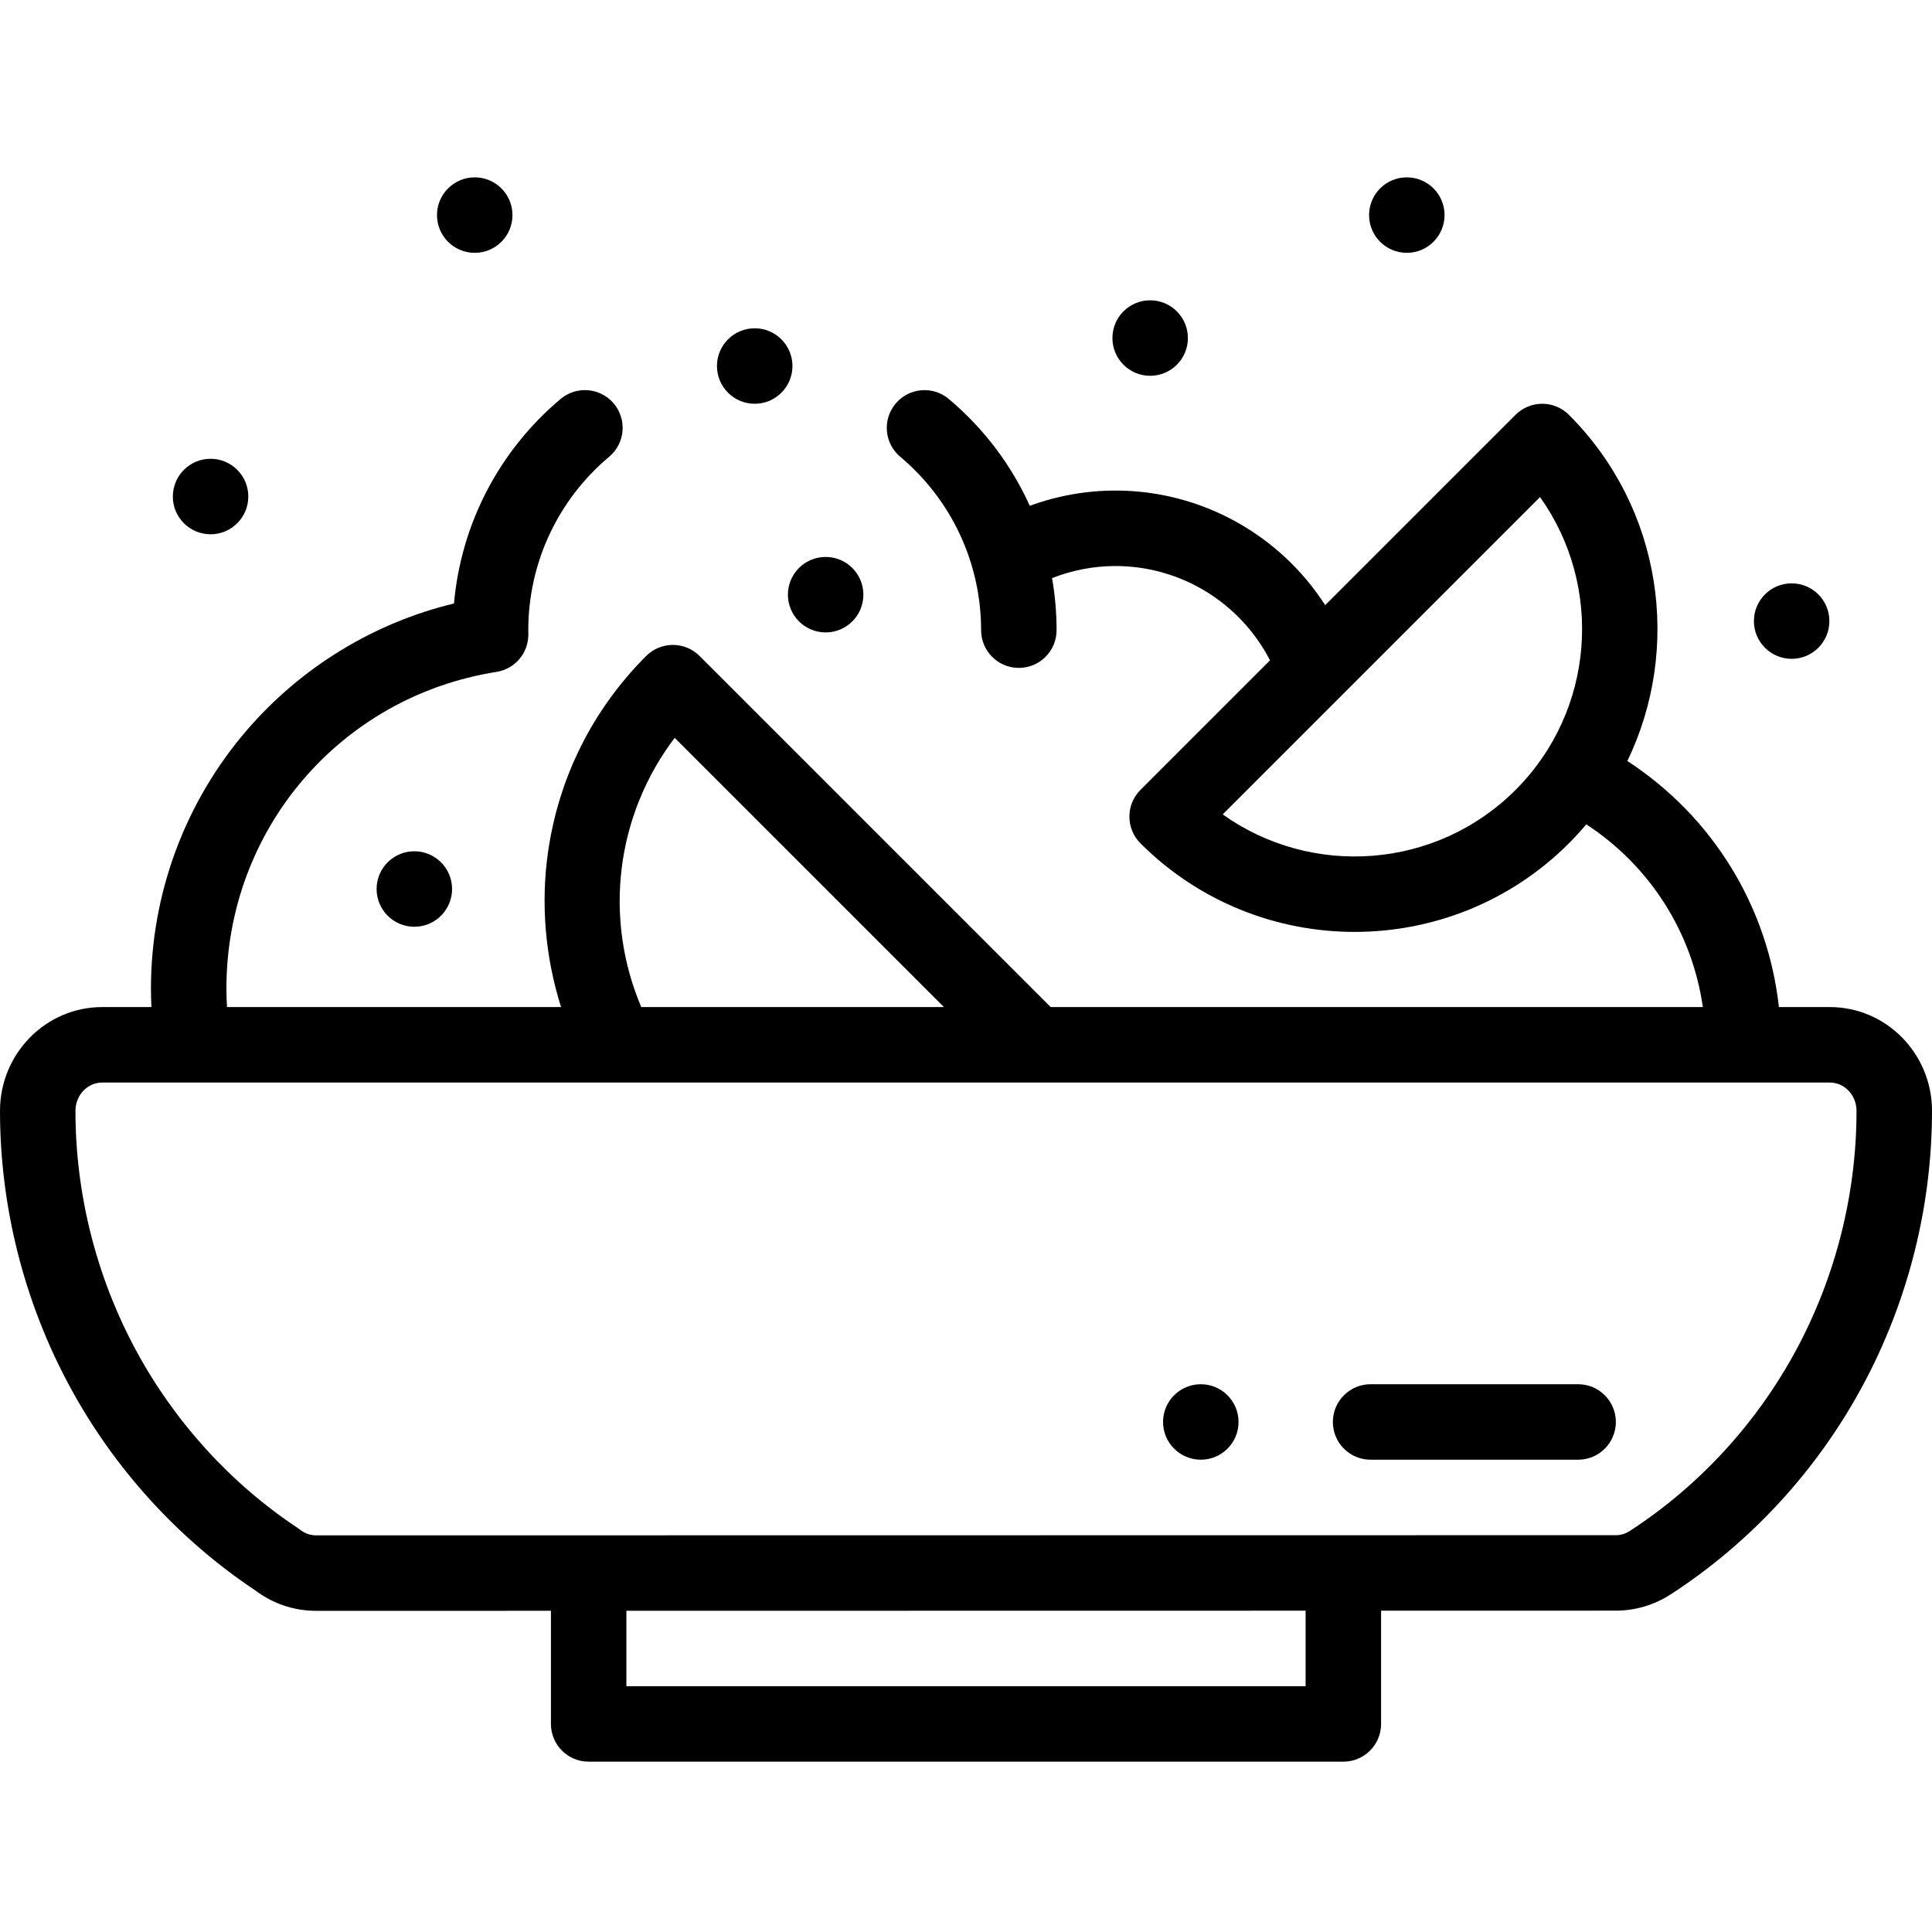 <svg height="512pt" viewBox="0 -46 512 511" width="512pt" xmlns="http://www.w3.org/2000/svg"><path d="m484.938 220.387h-13.504c-2.969-26.742-17.625-50.52-40.168-65.211 14.438-29.906 9.289-66.969-15.488-91.746-1.875-1.875-4.418-2.93-7.07-2.93-2.652 0-5.195 1.055-7.07 2.93l-50.445 50.445c-11.961-18.609-32.793-30.371-55.559-30.371-7.789 0-15.484 1.383-22.73 4.039-4.875-10.785-12.148-20.48-21.465-28.309-4.227-3.555-10.535-3.008-14.09 1.223-3.551 4.227-3.004 10.535 1.223 14.09 13.621 11.441 21.43 28.191 21.43 45.953 0 5.523 4.477 10 10 10s10-4.477 10-10c0-4.664-.41-9.273-1.195-13.793 5.332-2.094 11.039-3.203 16.828-3.203 17.379 0 33.141 9.836 40.93 25l-34.336 34.336c-3.902 3.906-3.902 10.238 0 14.145 15.652 15.652 36.215 23.48 56.777 23.48s41.125-7.828 56.777-23.48c1.621-1.621 3.141-3.309 4.594-5.031 16.867 11.02 28.047 28.578 30.898 48.434h-172.832l-93.051-93.051c-1.875-1.875-4.418-2.926-7.07-2.926-2.652 0-5.195 1.051-7.07 2.926-14.137 14.137-23.121 32.039-25.988 51.773-2.008 13.809-.773 28.027 3.422 41.277h-88.527c-.094-1.629-.156-3.258-.156-4.887 0-42.066 30.105-77.367 71.582-83.941 4.918-.777 8.516-5.059 8.434-10.039l-.004-.27c-.004-.25-.012-.5-.012-.75 0-17.766 7.816-34.516 21.438-45.961 4.23-3.551 4.777-9.859 1.227-14.09-3.555-4.227-9.863-4.777-14.09-1.223-16.34 13.723-26.41 33.184-28.262 54.203-21.227 5.129-40.484 16.855-54.883 33.566-16.398 19.027-25.43 43.355-25.43 68.504 0 1.629.051 3.258.129 4.887h-13.066c-14.922 0-27.062 12.336-27.062 27.5 0 25.398 6.383 50.641 18.461 73 11.777 21.801 28.805 40.512 49.246 54.129 4.684 3.516 10.23 5.371 16.074 5.371l62.219-.008v29.984c0 5.52 4.477 10 10 10h200c5.523 0 10-4.48 10-10v-30.016l62.211-.008h.023c5.129 0 10.133-1.484 14.484-4.293 21.156-13.699 38.727-32.777 50.82-55.16 12.078-22.359 18.461-47.602 18.461-73 0-15.164-12.141-27.5-27.062-27.5zm-160.91-51.062 84.094-84.094c16.781 23.531 14.617 56.512-6.484 77.609-21.098 21.105-54.074 23.266-77.609 6.484zm-145.227-20.289 71.355 71.352h-80.215c-10.094-23.812-6.641-50.898 8.859-71.352zm167.199 251.328h-180v-19.988l180-.027zm129.941-88.984c-10.5 19.441-25.75 36-44.086 47.875-1.113.719-2.332 1.086-3.633 1.086h-.004l-344.438.047c-1.902 0-3.305-.777-4.152-1.434-.191-.148-.391-.293-.598-.43-17.836-11.82-32.699-28.121-42.973-47.145-10.504-19.449-16.059-41.402-16.059-63.492 0-4.133 3.168-7.5 7.062-7.5h457.875c3.895 0 7.062 3.367 7.062 7.5 0 22.09-5.555 44.043-16.059 63.492zm0 0"/><path d="m372.82 20.504c5.523 0 10-4.48 10-10.004s-4.477-10-10-10c-5.523 0-10 4.477-10 10v.008c0 5.52 4.477 9.996 10 9.996zm0 0"/><path d="m125.809 20.504c5.523 0 10-4.48 10-10.004s-4.477-10-10-10c-5.523 0-10 4.477-10 10v.008c0 5.52 4.477 9.996 10 9.996zm0 0"/><path d="m55.805 95.09c5.523 0 10-4.48 10-10.004 0-5.523-4.477-10-10-10-5.523 0-10 4.48-10 10v.008c0 5.523 4.477 9.996 10 9.996zm0 0"/><path d="m304.805 53.09c5.523 0 10-4.48 10-10.004 0-5.523-4.477-10-10-10-5.523 0-10 4.48-10 10v.008c0 5.523 4.477 9.996 10 9.996zm0 0"/><path d="m474.805 128.098c5.523 0 10-4.48 10-10.004s-4.477-10-10-10c-5.523 0-10 4.477-10 10v.008c0 5.523 4.477 9.996 10 9.996zm0 0"/><path d="m208.805 111.102c0 5.52 4.477 9.996 10 9.996 5.523 0 10-4.48 10-10.004s-4.477-10-10-10c-5.523 0-10 4.477-10 10zm0 0"/><path d="m99.805 189.094v.008c0 5.523 4.477 9.996 10 9.996 5.523 0 10-4.48 10-10.004s-4.477-10-10-10c-5.523 0-10 4.477-10 10zm0 0"/><path d="m418.219 320.336h-54.996c-5.523 0-10 4.477-10 10 0 5.523 4.477 10 10 10h54.996c5.523 0 10-4.477 10-10 0-5.523-4.477-10-10-10zm0 0"/><path d="m318.227 320.336h-.008c-5.523 0-9.996 4.477-9.996 10 0 5.523 4.48 10 10.004 10 5.523 0 10-4.477 10-10 0-5.523-4.477-10-10-10zm0 0"/><path d="m200.008 60.5c5.523 0 10-4.477 10-10 0-5.52-4.477-10-10-10h-.008c-5.523 0-9.996 4.48-9.996 10 0 5.523 4.48 10 10.004 10zm0 0"/></svg>